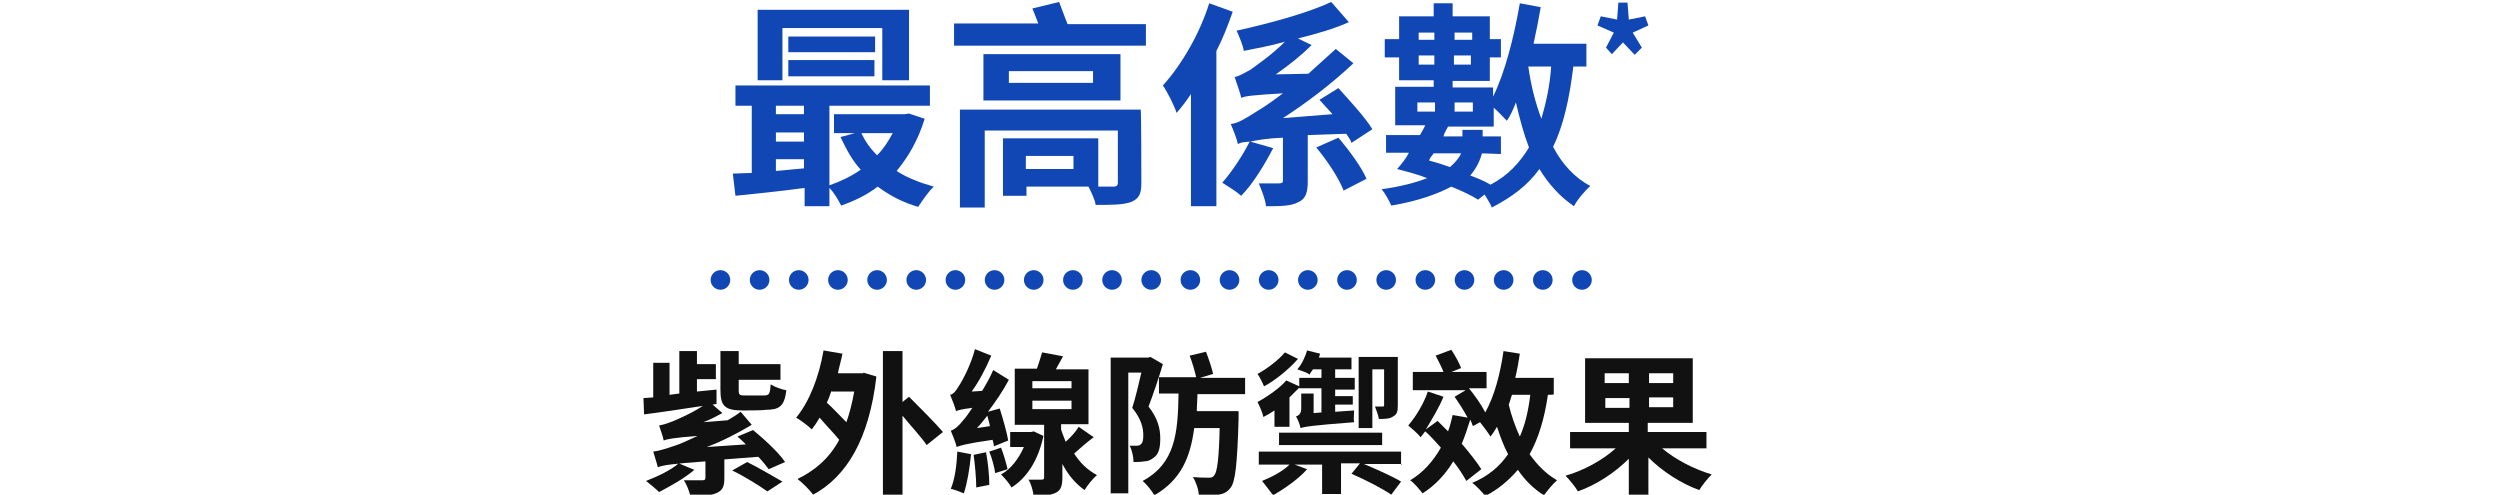 <?xml version="1.0" encoding="utf-8"?>
<!-- Generator: Adobe Illustrator 26.0.3, SVG Export Plug-In . SVG Version: 6.00 Build 0)  -->
<svg version="1.1" id="text-feature-01_sp.svg" xmlns="http://www.w3.org/2000/svg" xmlns:xlink="http://www.w3.org/1999/xlink"
	 x="0px" y="0px" viewBox="0 0 383.1 75.8" style="enable-background:new 0 0 383.1 75.8;" xml:space="preserve">
<style type="text/css">
	.st0{fill:none;stroke:#1147B4;stroke-width:3;stroke-linecap:round;stroke-dasharray:1.000000e-03,6;}
	.st1{fill:#1147B4;}
	.st2{fill:#111111;}
</style>
<path id="シェイプ_1024" class="st0" d="M110.4,42.9H246"/>
<g>
	<path class="st1" d="M141.7,18.2c-1,3.2-2.4,5.7-4.3,8c1.7,1.1,3.6,1.8,5.7,2.4c-0.8,0.7-1.8,2.2-2.4,3.1c-2.4-0.7-4.3-1.7-6.2-3.1
		c-1.7,1.3-3.6,2.2-5.6,2.9c-0.4-0.8-1.1-2-1.8-2.7v2.8h-3.8v-2.8c-3.7,0.5-7.6,0.9-10.6,1.2l-0.4-3.4c0.8,0,2-0.1,2.9-0.1V16.2
		h-2.5v-3.1h29.8v3.1h-15.4v12.2c1.7-0.6,3.4-1.4,4.8-2.4c-1.3-1.4-2.2-3.1-3.1-5l2.2-0.6h-3.2v-2.9h10.8l0.7-0.1L141.7,18.2z
		 M119.9,12.3h-3.8V1.5h23.2v10.8h-4.1v-8h-15.3V12.3z M118.9,16.2v1.3h4.3v-1.3H118.9z M118.9,21.7h4.3v-1.4h-4.3V21.7z
		 M118.9,26.2c1.4-0.1,2.9-0.3,4.3-0.4v-1.4h-4.3V26.2z M134.1,8h-13.3V5.6h13.3V8z M120.8,9.2H134v2.5h-13.2
		C120.8,11.8,120.8,9.2,120.8,9.2z M132,20.4c0.6,1.3,1.4,2.4,2.4,3.4c1-1,1.7-2.1,2.4-3.4H132z"/>
	<path class="st1" d="M175.6,3.6V7h-29.4V3.6h12.9c-0.3-0.8-0.6-1.6-0.9-2.3l4.1-1c0.4,1,0.8,2.2,1.3,3.4h12V3.6z M174.9,28.1
		c0,1.7-0.4,2.4-1.7,2.9c-1.3,0.4-2.9,0.4-5.3,0.4c-0.1-0.8-0.7-2-1.1-2.8h-9.5V30h-3.6v-8.8h14.6v7.4h-0.4c1.1,0,2.4,0,2.7,0
		c0.4,0,0.7-0.1,0.7-0.6v-8h-20.4v11.8h-3.8v-15h27.7C174.9,16.8,174.9,28.1,174.9,28.1z M171.7,15.4h-21V8.3h21V15.4z M167.5,10.9
		h-12.9v1.8h12.9C167.5,12.7,167.5,10.9,167.5,10.9z M164.5,23.9h-7.3v2h7.3V23.9z"/>
	<path class="st1" d="M188.9,1.8c-0.7,2-1.5,4.1-2.5,6v23.8h-3.9V14.4c-0.7,1.1-1.5,2.1-2.2,2.9c-0.3-1-1.4-3.2-2.1-4.2
		c2.8-3.1,5.6-7.8,7.1-12.6L188.9,1.8z M200.4,20.7v7.1c0,1.7-0.3,2.7-1.5,3.2c-1.1,0.6-2.8,0.6-4.9,0.6c-0.1-1.1-0.7-2.5-1.1-3.5
		c1.1,0,2.7,0,3.1,0c0.4,0,0.6-0.1,0.6-0.4v-6.6c-2.5,0.1-4.1,0.4-5,0.6l3.5,1c-1.3,2.5-3.1,5.5-4.9,7.3c-0.8-0.7-2.1-1.5-2.9-2
		c1.5-1.7,3.2-4.3,4.2-6.3c-1,0.1-1.4,0.1-1.8,0.4c-0.1-0.6-0.7-2.2-1.1-3.1c1.1-0.1,2.2-0.8,4.1-2c0.7-0.4,2.2-1.4,3.9-2.7
		c-4.8,0.3-5.7,0.4-6.4,0.7c-0.1-0.7-0.7-2.2-1-3.2c0.7-0.1,1.4-0.6,2.4-1.1c0.8-0.6,3.2-2.2,5.3-4.3c-2.1,0.6-4.3,1-6.3,1.4
		c-0.1-0.8-0.7-2.2-1.1-3.1c5-1.1,10.9-2.7,14.5-4.4l2.7,3.1c-2.2,1-5,1.8-7.8,2.5l2.1,1c-1.7,1.7-3.5,3.1-5.5,4.5l5-0.1
		c1.4-1.3,2.8-2.5,4.2-3.8l2.7,2.2c-3.4,3.2-7.1,6-10.8,8.4l7.6-0.6c-0.7-0.8-1.4-1.5-2-2.2l2.9-1.8c1.8,2,4.2,4.6,5.2,6.3l-3.2,2.1
		c-0.1-0.4-0.4-0.8-0.8-1.4L200.4,20.7z M205.1,21.1c1.7,2,3.6,4.6,4.3,6.3l-3.5,1.8c-0.7-1.8-2.5-4.6-4.2-6.6L205.1,21.1z"/>
	<path class="st1" d="M241.1,10.2c-0.6,4.9-1.5,9-3.1,12.3c1.4,2.7,3.4,4.8,5.7,6c-0.8,0.7-2,2.1-2.5,3.1c-2.1-1.4-3.9-3.4-5.3-5.7
		c-1.8,2.5-4.2,4.3-7.3,5.9c-0.1-0.4-0.7-1.3-1.1-2l-1,0.8c-1.1-0.7-2.4-1.3-4.1-2c-2.1,1.1-5,2.2-9.2,2.9c-0.3-0.7-1-2-1.5-2.5
		c2.9-0.4,5.2-1,7-1.7c-1.5-0.6-3.1-1-4.6-1.4c0.6-0.7,1.3-1.5,1.8-2.5h-3.5v-2.7h5.2c0.3-0.6,0.6-1,0.8-1.5h-4.6v-5.9h5.9v-1h-5.3
		V8.8h-2.2V6h2.2V2.5h5.3v-2h2.9v2h5.7V6h1.7v2.8h-1.7v3.6h-5.7v1h6.2v1.4c1.8-3.6,3.2-9.1,4.1-14.3l3.2,0.6
		c-0.3,1.8-0.7,3.8-1.1,5.6h8.1v3.5C243.1,10.2,241.1,10.2,241.1,10.2z M217.2,17.1h2.7v-1.4h-2.7V17.1z M217.4,5v1.1h2.4V5H217.4z
		 M219.8,9.9V8.5h-2.4v1.4H219.8z M219.7,23.5c-0.3,0.4-0.6,0.7-0.7,1.1c1.1,0.3,2.1,0.6,3.2,1c0.8-0.7,1.4-1.4,1.7-2.1H219.7z
		 M227.1,23.5c-0.3,1.1-0.8,2.2-1.8,3.4c1.1,0.4,2.1,0.8,3.1,1.4c2.7-1.4,4.5-3.4,5.9-5.7c-0.8-2.1-1.4-4.3-2-6.9
		c-0.4,1-0.8,2-1.4,2.8c-0.4-0.4-1.3-1.4-2-2v2.9h-7c-0.3,0.6-0.6,1-0.7,1.5h2.9v-1h3.1v1h2.8v2.7L227.1,23.5L227.1,23.5z M222.9,5
		v1.1h2.7V5H222.9z M225.4,9.9V8.5h-2.6v1.4H225.4z M222.9,15.7v1.4h2.8v-1.4C225.7,15.7,222.9,15.7,222.9,15.7z M234.2,10.2
		c0.4,2.9,1.1,5.6,2,8c0.7-2.4,1.3-5,1.5-8C237.7,10.2,234.2,10.2,234.2,10.2z"/>
	<path class="st1" d="M246.1,7.3l1.2-2.3l-2.5-1.1l0.5-1.4l2.5,0.5l0.2-2.6h1.4l0.2,2.6l2.5-0.5l0.5,1.4L250.2,5l1.4,2.3l-1.1,1.1
		l-1.8-1.9L247,8.3L246.1,7.3z"/>
</g>
<g>
	<path class="st2" d="M115.4,65.9c1.7,1.4,3.9,3.4,4.9,4.9l-2.5,1.1c-0.4-0.5-0.9-1.2-1.6-1.9l-5.2,0.4v2.9c0,1.3-0.3,1.9-1.3,2.3
		c-1,0.4-2.2,0.4-3.9,0.4c-0.2-0.8-0.6-1.8-1-2.4c1.1,0,2.5,0,2.8,0c0.4,0,0.5-0.1,0.5-0.4v-2.5c-5.5,0.4-6.5,0.6-7.3,0.9
		c-0.1-0.5-0.5-1.7-0.7-2.4c0.9-0.1,1.8-0.4,3.3-0.9c0.7-0.2,2-0.8,3.5-1.5c-3.9,0.3-4.7,0.5-5.2,0.7c-0.1-0.6-0.5-1.7-0.7-2.3
		c0.6-0.1,1.2-0.3,2-0.6c0.7-0.3,2.9-1.2,4.7-2.4c-3.3,0.5-6.6,1-9,1.3L98.6,61l1.5-0.1v-5.3h2.5v4.9l1.5-0.2v-6.5h2.7v2h2.9v2.3
		h-2.9V60l3-0.3v2.2l-0.6,0.1l1.5,1.3c-0.9,0.5-1.9,1-2.9,1.4l3.7-0.3c0.7-0.4,1.5-0.9,2-1.3l1.7,2c-2.2,1.3-4.5,2.5-6.9,3.4l6-0.4
		c-0.4-0.4-0.8-0.8-1.3-1.2L115.4,65.9z M106.4,72c-1.5,1.3-3.7,2.5-5.4,3.4c-0.5-0.5-1.5-1.3-2-1.7c1.8-0.7,3.9-1.7,5-2.7L106.4,72
		z M113.9,62.9c-2.9,0-3.5-0.7-3.5-3.2v-5.9h2.8v2h6.4v2.4h-6.4v1.6c0,0.8,0.2,0.8,1.1,0.8h2.8c0.8,0,0.9-0.3,1-1.7
		c0.6,0.4,1.7,0.8,2.4,0.9c-0.3,2.5-1.1,3-3.2,3C117.2,62.9,113.9,62.9,113.9,62.9z M114.5,70.8c1.8,0.9,4,2.2,5.4,3l-2.3,1.5
		c-1.3-0.9-3.5-2.3-5.4-3.2L114.5,70.8z"/>
	<path class="st2" d="M132.3,57.1l2,0.6c-1.1,9.5-4.5,15.3-9.7,18.1c-0.5-0.7-1.7-1.9-2.4-2.4c2.7-1.3,4.9-3.2,6.4-6
		c-0.8-1-2-2.2-3-3.4c-0.4,0.7-0.8,1.3-1.2,1.8c-0.5-0.5-1.7-1.4-2.4-1.8c2-2.4,3.5-6.2,4.2-10.3l2.9,0.5c-0.2,1-0.5,2-0.7,3h3.5
		H132.3z M127.4,59.9c-0.2,0.6-0.4,1.2-0.7,1.8c1,0.9,2,2,3,3c0.5-1.4,0.9-3,1.2-4.7H127.4z M142,68.2c-0.8-1.2-2.4-2.9-3.7-4.5
		v12.1h-3v-22h3v7.8l1-0.8c1.6,1.6,4,4,5.2,5.4L142,68.2z"/>
	<path class="st2" d="M152.3,68.4c0-0.3-0.1-0.7-0.2-1c-4.2,0.6-5,0.9-5.5,1.1c-0.1-0.5-0.6-1.8-0.9-2.5c0.6-0.2,1.2-0.7,1.9-1.6
		c0.3-0.3,0.8-1,1.4-1.9c-1.7,0.2-2.3,0.4-2.5,0.5c-0.1-0.5-0.6-1.8-0.9-2.5c0.5-0.1,0.9-0.6,1.3-1.3c0.5-0.7,1.9-3.3,2.5-5.7l2.5,1
		c-0.8,1.9-1.9,4-3,5.5l1.6-0.1c0.6-1,1.2-2,1.7-3.2l2.4,1.5c-0.9,1.7-2,3.3-3.2,4.9l1.8-0.5c0.5,1.6,1.1,3.7,1.3,4.9L152.3,68.4z
		 M148.8,69.6c-0.2,2.2-0.6,4.5-1.1,6c-0.5-0.2-1.5-0.6-2-0.7c0.6-1.4,0.9-3.5,1-5.7L148.8,69.6z M151.1,69.3c0.3,1.6,0.5,3.5,0.5,5
		l-2,0.4c0-1.4-0.2-3.5-0.4-5L151.1,69.3z M151.7,65.3c-0.1-0.6-0.3-1.1-0.4-1.6c-0.5,0.6-1,1.3-1.6,1.9L151.7,65.3z M153.4,68.6
		c0.4,1,0.8,2.4,1,3.3l-1.9,0.6c-0.1-0.9-0.5-2.3-0.9-3.3L153.4,68.6z M159.9,66.8c-0.8,3.7-2.5,6.4-4.9,7.9c-0.3-0.6-1.1-1.5-1.6-2
		c1.5-0.8,2.7-2.4,3.5-4.2h-2.1v-2.3h3.2l0.4-0.1L159.9,66.8z M167.6,67c-1.1,0.8-2.2,1.8-3,2.5c0.9,1.4,2,2.5,3.5,3.3
		c-0.6,0.5-1.5,1.6-1.9,2.3c-1.4-1-2.5-2.3-3.4-4v2c0,1.3-0.2,2-1,2.4c-0.8,0.4-1.9,0.5-3.4,0.5c-0.1-0.8-0.4-1.9-0.8-2.5
		c0.9,0,1.9,0,2,0c0.3,0,0.4-0.1,0.4-0.3v-8.1h-4.5v-8.6h3.4c0.3-0.9,0.6-1.8,0.8-2.5l3.2,0.6c-0.4,0.7-0.7,1.3-1.1,2h5V65h-4.2v0.8
		c0.2,0.7,0.5,1.3,0.7,1.9c0.8-0.7,1.6-1.6,2-2.3L167.6,67z M158.2,59.5h6v-1.1h-6V59.5z M158.2,62.7h6v-1.3h-6V62.7z"/>
	<path class="st2" d="M178.2,55.8c-0.6,2-1.5,4.7-2.2,6.5c1.5,1.9,1.8,3.5,1.8,4.9c0,1.6-0.3,2.5-1.1,3c-0.4,0.3-0.8,0.5-1.4,0.5
		c-0.5,0.1-1,0.1-1.6,0.1c0-0.7-0.2-1.8-0.6-2.5c0.4,0,0.8,0,1,0c0.3,0,0.5,0,0.7-0.2c0.3-0.2,0.4-0.7,0.4-1.4
		c0-1.1-0.3-2.5-1.7-4.2c0.5-1.5,1-3.7,1.4-5.4h-2v18.5h-2.7V54.8h5.7l0.4-0.1L178.2,55.8z M183.5,60.2c0,1-0.1,1.9-0.1,2.8h6.4
		c0,0,0,0.8,0,1.2c-0.2,6.9-0.5,9.6-1.2,10.5c-0.5,0.7-1.1,1-1.9,1.1c-0.7,0.1-1.9,0.1-3,0.1c0-0.8-0.4-2-0.9-2.8
		c1.1,0.1,2,0.1,2.5,0.1c0.4,0,0.6-0.1,0.8-0.4c0.4-0.5,0.7-2.4,0.8-7.2H183c-0.6,4.5-2,7.9-6.1,10.3c-0.4-0.7-1.2-1.7-1.8-2.2
		c5-2.7,5.4-7.3,5.5-13.4h-3v-2.5h5.7c-0.2-0.9-0.6-2.3-1-3.3l2.5-0.6c0.4,1,0.9,2.5,1.1,3.4l-2,0.6h6.9v2.5H183.5z"/>
	<path class="st2" d="M198.9,55c-1.4,1.6-3.5,3.3-5.2,4.2c-0.2-0.5-0.7-1.5-1-1.9c1.5-0.8,3.3-2.2,4.2-3.3L198.9,55z M195.3,62.9
		c-0.6,0.4-1.1,0.7-1.7,1c-0.1-0.6-0.6-1.7-0.9-2.3c1.5-0.8,3.5-2.2,4.4-3.3l2,0.9v-1.3h3.4v-1.3h-1.3c-0.2,0.3-0.4,0.5-0.5,0.8
		c-0.4-0.3-1.3-0.6-1.9-0.8c0.7-0.8,1.2-1.9,1.5-2.9l2,0.5c-0.1,0.2-0.1,0.4-0.2,0.6h5v1.8h-2.5v1.3h3v1.8h-3v1h2.7V62h-2.7v1.1
		l2.9-0.2c0,0.6-0.1,1.4,0,1.8c-6.6,0.5-7.6,0.7-8.2,0.9c-0.1-0.5-0.4-1.3-0.7-1.8c0.4-0.1,0.8-0.4,0.8-1.2v-2.3h1.9v3l1.2-0.1v-3.7
		h-3.4v-0.1c-0.5,0.5-1,1-1.5,1.5v4.5h-2.3L195.3,62.9C195.2,62.9,195.3,62.9,195.3,62.9z M214.9,71.1H209c1.9,0.8,4.4,1.9,5.7,2.7
		l-1.5,2c-1.3-0.9-4-2.3-6.1-3.2l1.3-1.6h-2.9v4.7h-2.9v-4.5h-4.2l1.9,0.7c-1.3,1.5-3.5,3-5.2,4c-0.4-0.5-1.2-1.6-1.7-2.2
		c1.5-0.6,3.2-1.5,4.2-2.5h-4.7v-2h21.8v2L214.9,71.1L214.9,71.1z M196,66.3h15.8v1.9H196V66.3z M210.4,65.6h-2.2V54.7h6v7.4
		c0,0.9-0.1,1.4-0.7,1.7c-0.5,0.4-1.3,0.4-2.2,0.4c-0.1-0.6-0.4-1.4-0.6-1.9c0.5,0,1,0,1.2,0c0.2,0,0.2-0.1,0.2-0.3v-5.4h-1.8V65.6z
		"/>
	<path class="st2" d="M237.2,60.5c-0.5,3.5-1.4,6.6-2.8,9.1c1.2,1.7,2.5,3,4.2,4c-0.6,0.5-1.5,1.6-2,2.3c-1.6-1-2.9-2.3-4-3.9
		c-1.4,1.6-3,3-5,4c-0.4-0.5-1.4-1.6-2-2c2.4-1,4.2-2.5,5.5-4.4c-0.7-1.3-1.2-2.7-1.7-4.2c-0.3,0.5-0.6,1-1,1.5
		c-0.3-0.5-1.1-1.6-1.6-2.2l-1.1,0.6c-0.1-0.3-0.2-0.6-0.4-1c-0.4,1.3-0.8,2.5-1.3,3.7c1.2,1.4,2.3,2.8,3,3.9l-2.3,1.8
		c-0.5-0.9-1.2-2-2-3c-1.2,2-2.8,3.7-4.7,4.9c-0.4-0.5-1.3-1.6-1.9-2c2-1.2,3.5-2.9,4.7-5c-0.8-0.9-1.6-1.8-2.4-2.5
		c-0.2,0.3-0.5,0.6-0.7,0.9c-0.4-0.5-1.4-1.4-1.9-1.8c1.2-1.4,2.4-3.4,3-5.2l2.4,0.8c-0.7,1.7-1.8,3.5-2.7,5l1.8-1.3
		c0.5,0.5,1.1,1.1,1.6,1.6c0.3-0.8,0.5-1.6,0.7-2.5l2.3,0.4c-0.6-1.1-1.3-2.2-2-3.2l1.7-1h-8.1V57h4.7c-0.3-0.8-0.8-1.7-1.2-2.5
		l2.4-0.9c0.6,0.9,1.2,2,1.5,2.8l-1.5,0.6h5.4v2.5h-2.7c0.9,1.1,1.9,2.5,2.5,3.7c1.4-2.5,2.3-5.9,2.8-9.4l2.5,0.4
		c-0.2,1.3-0.4,2.5-0.7,3.7h5.9v2.5C238.3,60.5,237.2,60.5,237.2,60.5z M231.7,60.5c-0.2,0.5-0.3,1-0.5,1.5c0.4,1.7,1,3.4,1.7,4.9
		c0.8-1.8,1.3-3.9,1.6-6.4C234.5,60.5,231.7,60.5,231.7,60.5z"/>
	<path class="st2" d="M254.7,68.7c2,1.7,4.9,3.2,7.6,4c-0.6,0.6-1.5,1.7-1.9,2.4c-2.8-1-5.7-2.9-7.8-5v5.9h-3v-5.7
		c-2.2,2.2-5,4-7.8,5c-0.4-0.7-1.3-1.8-1.9-2.4c2.8-0.8,5.7-2.4,7.7-4.2h-7v-2.5h9v-1.4h-6.7v-9.9h16.5v9.9h-6.9v1.4h9v2.5H254.7z
		 M245.9,58.7h3.7v-1.5h-3.7V58.7z M249.7,62.4V61H246v1.5H249.7z M256.4,57.2h-3.7v1.5h3.7V57.2z M256.4,60.9h-3.7v1.5h3.7V60.9z"
		/>
</g>
</svg>
